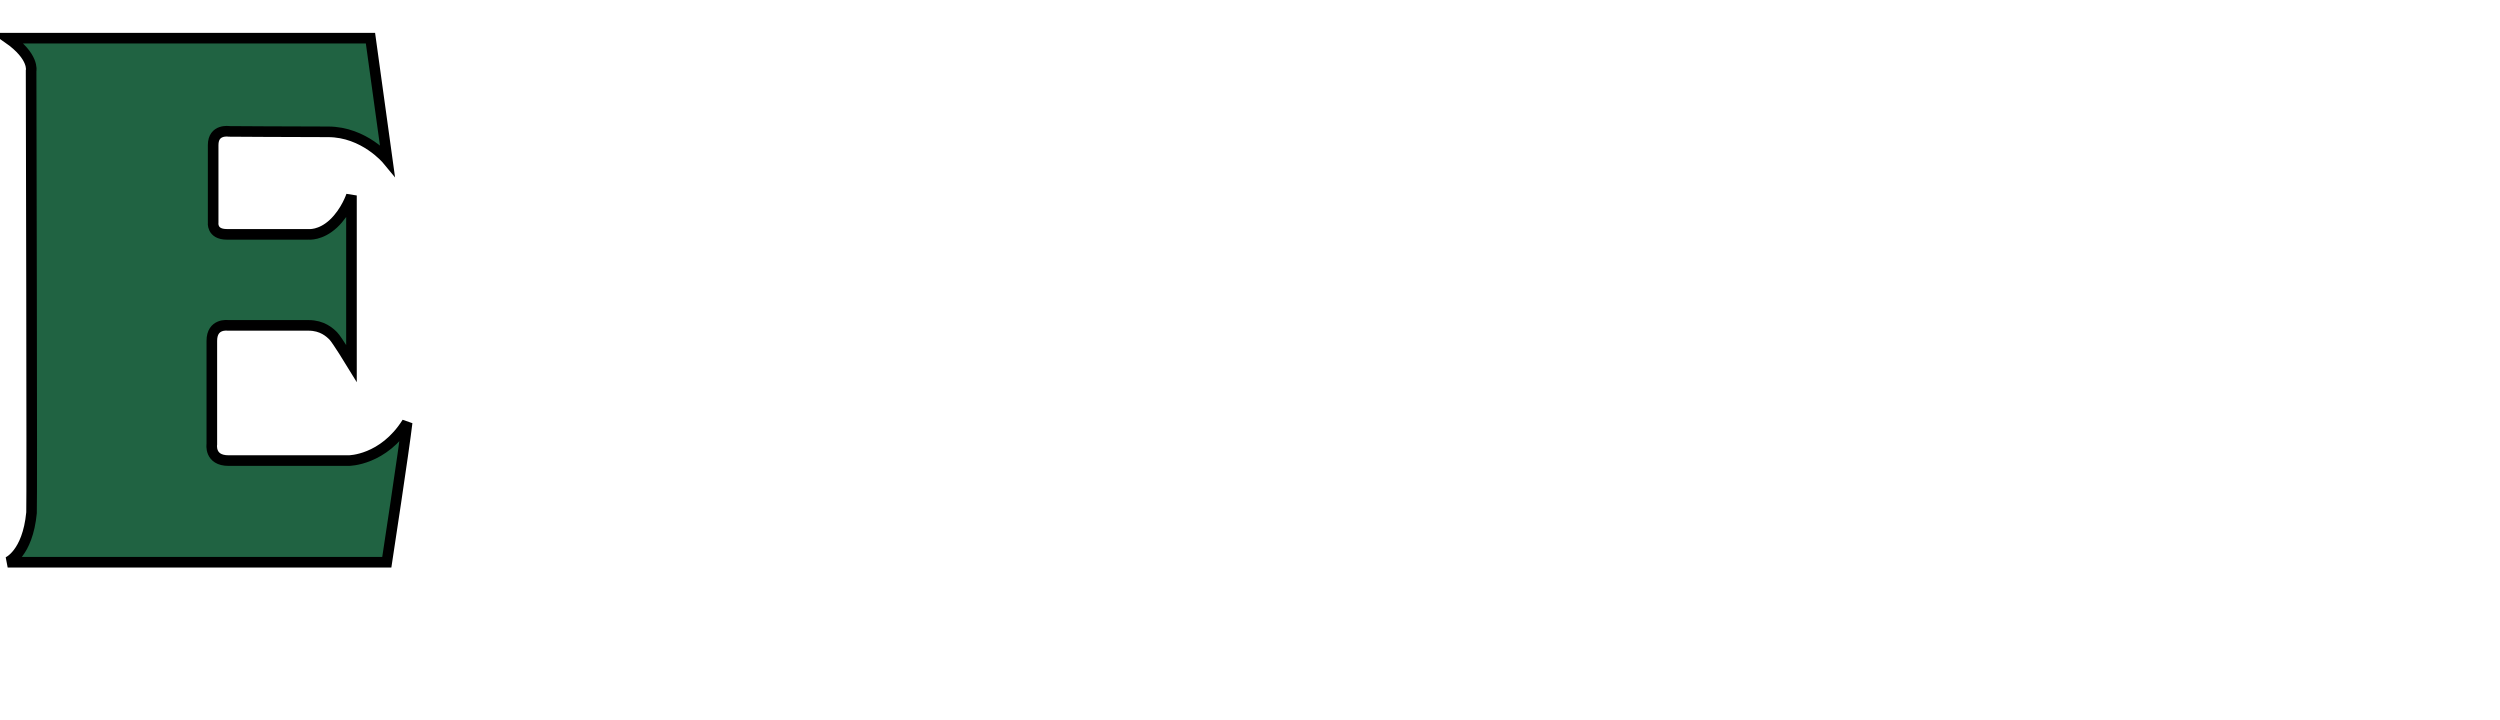 <?xml version="1.0" encoding="iso-8859-1"?><!-- Created with Inkscape (http://www.inkscape.org/) --><svg height="180" id="svg2" inkscape:version="0.47 r22583" sodipodi:docname="Eckes Logo.svg" version="1.1" width="625" xml:space="preserve" xmlns="http://www.w3.org/2000/svg" xmlns:cc="http://creativecommons.org/ns#" xmlns:dc="http://purl.org/dc/elements/1.1/" xmlns:inkscape="http://www.inkscape.org/namespaces/inkscape" xmlns:rdf="http://www.w3.org/1999/02/22-rdf-syntax-ns#" xmlns:sodipodi="http://sodipodi.sourceforge.net/DTD/sodipodi-0.dtd" xmlns:svg="http://www.w3.org/2000/svg">
	<defs id="defs6">
		<inkscape:perspective id="perspective10" inkscape:persp3d-origin="0.5 : 0.33333333 : 1" inkscape:vp_x="0 : 0.5 : 1" inkscape:vp_y="0 : 1000 : 0" inkscape:vp_z="1 : 0.5 : 1" sodipodi:type="inkscape:persp3d"/>
		<clipPath clipPathUnits="userSpaceOnUse" id="clipPath20">
			
		</clipPath>
	</defs>
	<sodipodi:namedview bordercolor="#666666" borderopacity="1" gridtolerance="10" guidetolerance="10" id="namedview4" inkscape:current-layer="g3071" inkscape:cx="312.5" inkscape:cy="90" inkscape:guide-bbox="true" inkscape:pageopacity="0" inkscape:pageshadow="2" inkscape:window-height="749" inkscape:window-maximized="1" inkscape:window-width="1024" inkscape:window-x="-4" inkscape:window-y="-4" inkscape:zoom="1.0453867" objecttolerance="10" pagecolor="#ffffff" showgrid="false" showguides="true"/>
	<g id="g12" inkscape:groupmode="layer" inkscape:label="Eckes Logo" transform="matrix(1.25,0,0,-1.25,-54.991,622.969)">
		<g id="g3071" transform="translate(-169.47,101.682)">
			<g id="g2885" transform="matrix(2.121,0,0,2.121,-508.386,-491.145)">
				<g id="g2863" transform="translate(340.725,310.398)">
					<path animation_id="1" d="m 32.501,64.765 c 0,0 -9.5,0 -11.334,0 -1.834,0 -1.583,1.542 -1.583,1.542 0,0 0,8.083 0,9.75 0,1.667 1.5,1.458 1.5,1.458 0,0 6.333,0 7.625,0 1.292,0 2,-0.666 2.333,-1 0.333,-0.334 1.709,-2.583 1.709,-2.583 l 0,15.833 c 0,0 -0.5,-1.541 -1.709,-2.666 -1.209,-1.125 -2.333,-1 -2.333,-1 0,0 -6.25,0 -7.708,0 -1.459,0 -1.292,1.125 -1.292,1.125 0,0 0,5.75 0,7.292 0,1.542 1.5,1.291 1.5,1.291 0,0 5.917,-0.041 9.333,-0.041 3.416,0 5.584,-2.625 5.584,-2.625 l -1.584,11.458 -34.167,0 c 2.5,-1.75 2.167,-3.083 2.167,-3.083 0,0 0.098,-41.08 0.041,-41.667 -0.375,-3.916 -2.25,-4.666 -2.25,-4.666 l 35.75,0 c 0,0 1.625,10.625 1.917,13.167 -2.25,-3.583 -5.5,-3.584 -5.5,-3.584" id="path92" stroke="black" style="fill:#206342;fill-opacity:1;fill-rule:nonzero;"/>
					
					
					
					
					
					
					
					
					
					
					
					
					
				</g>
				
			</g>
		</g>
	</g>
</svg>